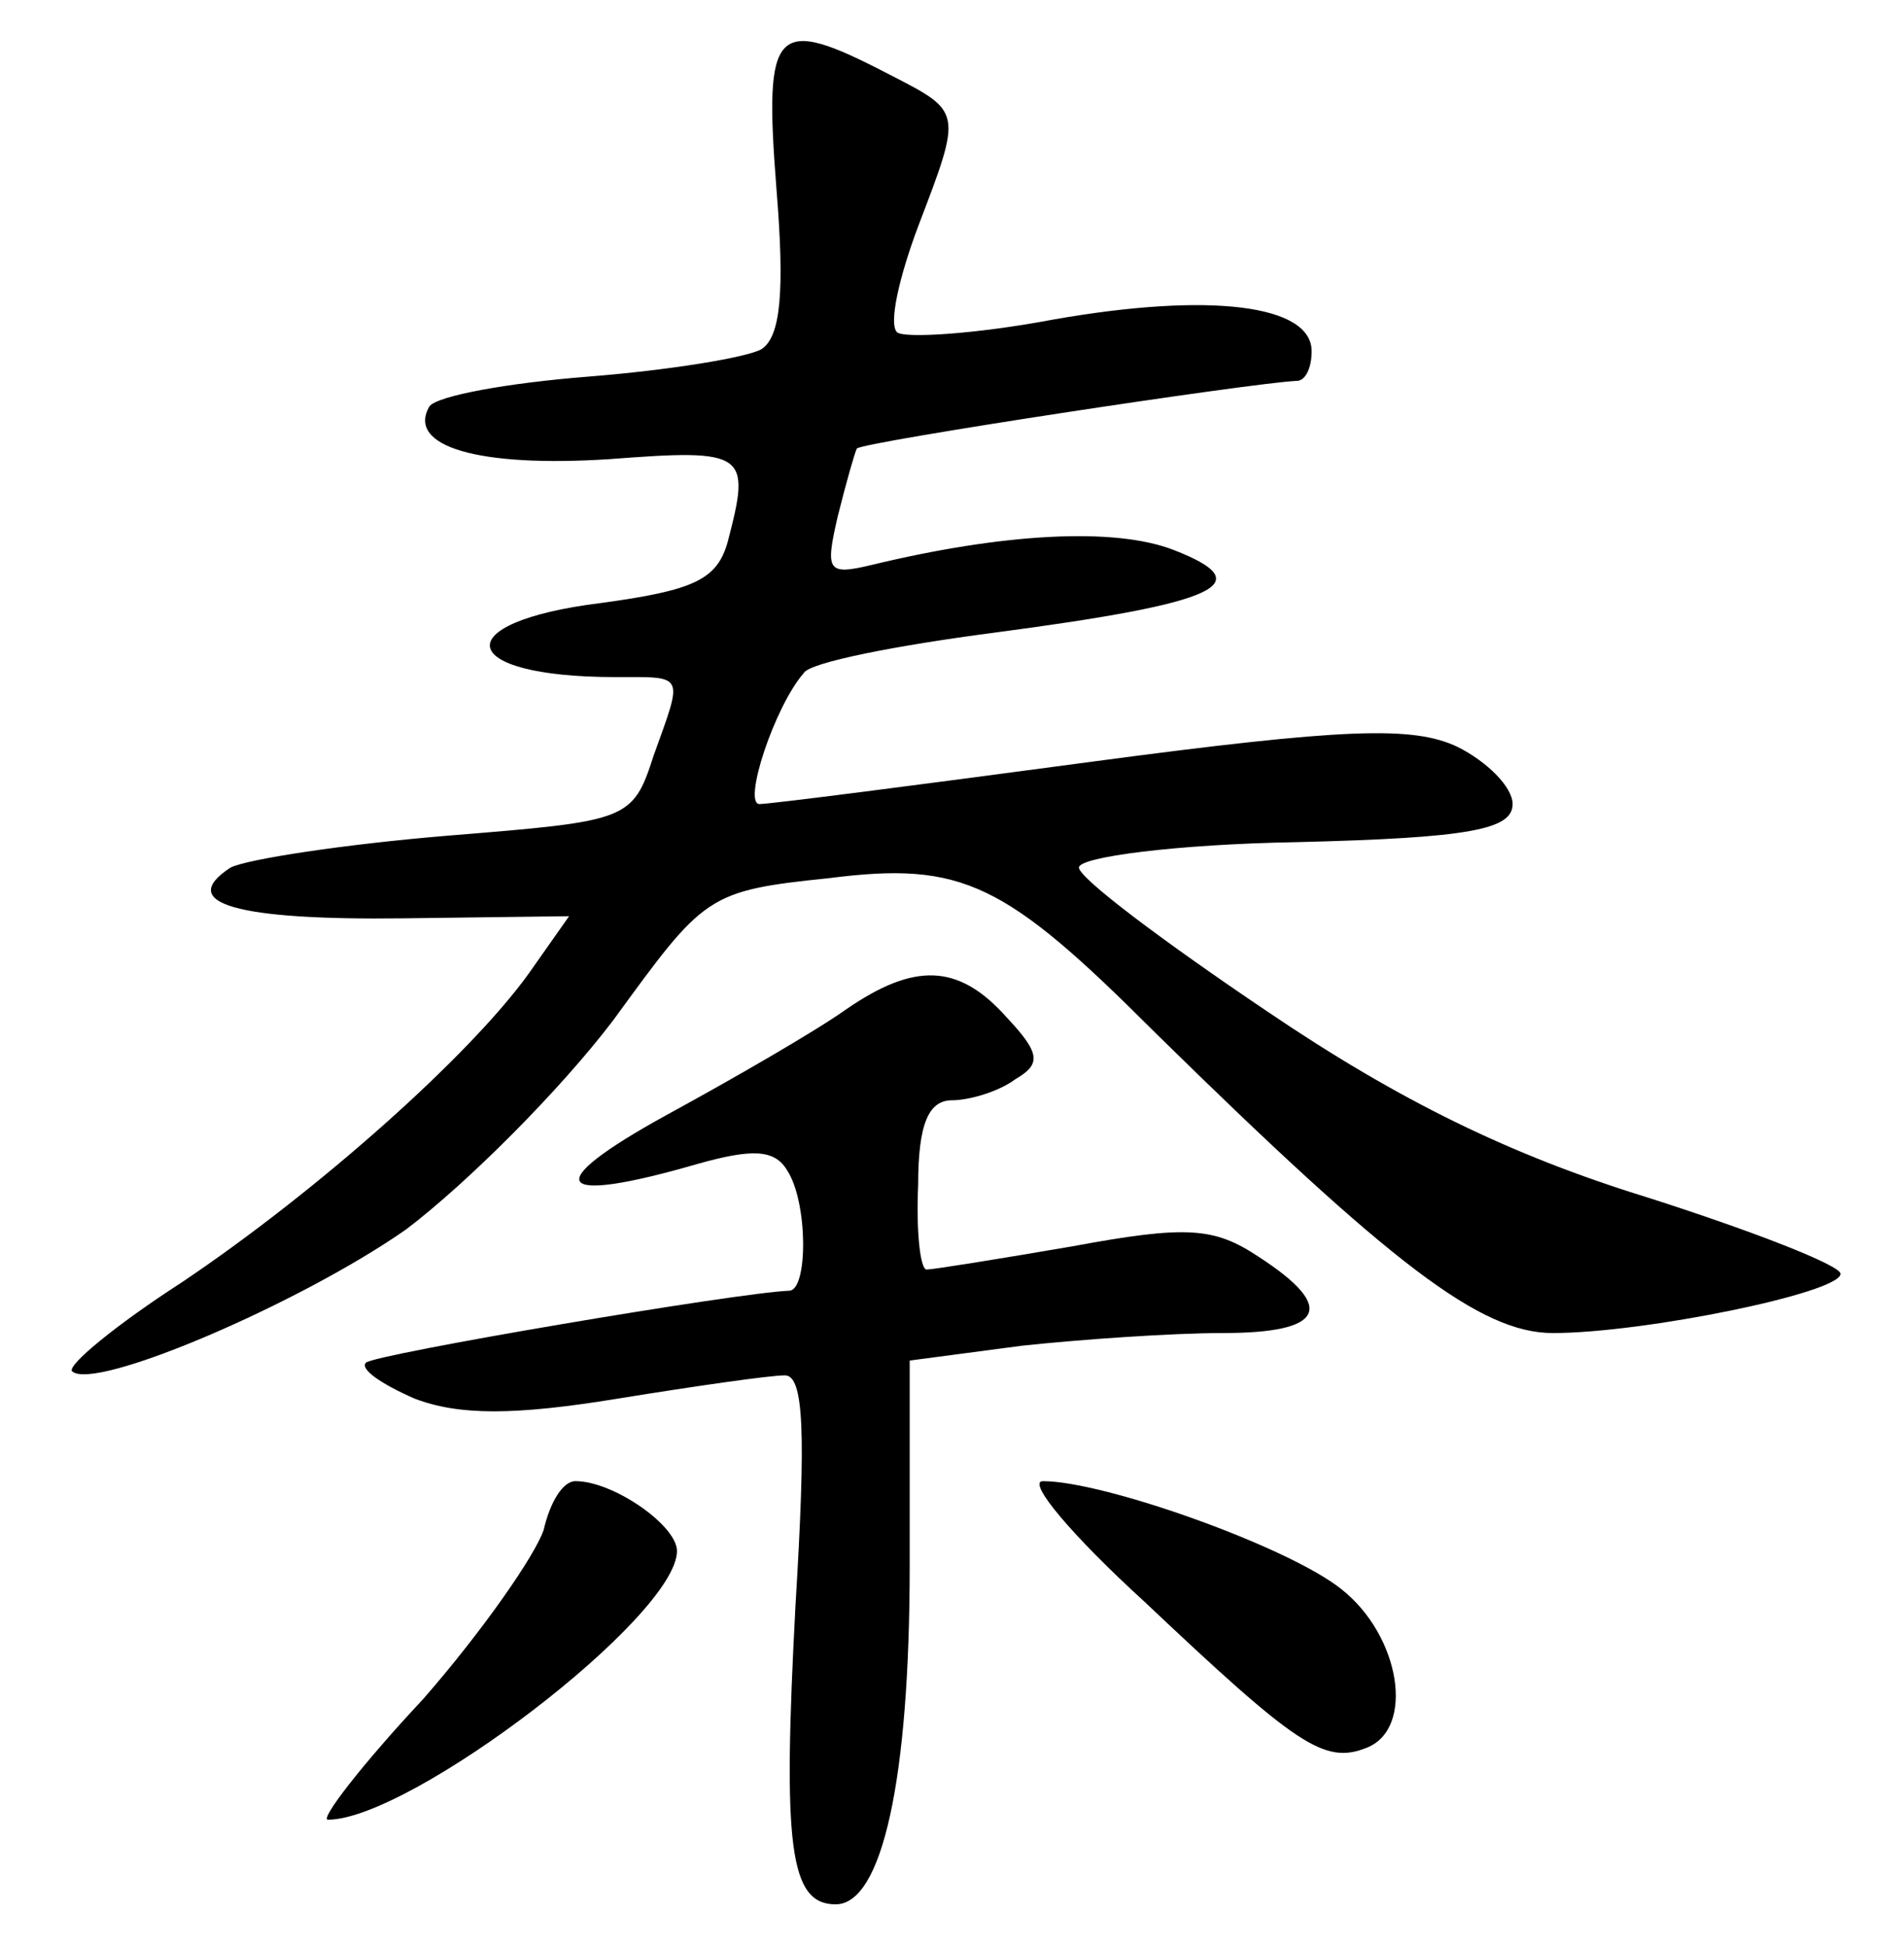 <?xml version="1.0" standalone="no"?>
<!DOCTYPE svg PUBLIC "-//W3C//DTD SVG 20010904//EN"
 "http://www.w3.org/TR/2001/REC-SVG-20010904/DTD/svg10.dtd">
<svg version="1.0" xmlns="http://www.w3.org/2000/svg"
 width="90pt" height="92pt" viewBox="0 0 90 92"
 preserveAspectRatio="xMidYMid meet">
<g transform="translate(0,92) scale(0.1,-0.1)"
fill="#000000" stroke="none">
<path d="M367 831 c4 -49 2 -70 -7 -76 -7 -4 -44 -10 -82 -13 -38 -3 -71 -9
-75 -14 -11 -19 23 -29 85 -25 65 5 67 3 56 -39 -5 -18 -16 -23 -60 -29 -73
-9 -69 -35 7 -35 33 0 32 2 18 -37 -10 -31 -12 -31 -98 -38 -48 -4 -94 -11
-102 -15 -26 -17 3 -25 82 -24 l78 1 -19 -27 c-28 -39 -100 -103 -164 -146
-31 -20 -54 -39 -52 -42 10 -10 108 32 158 67 29 22 73 66 98 99 43 59 44 61
102 67 63 8 83 -2 154 -73 112 -110 154 -142 188 -142 43 0 136 19 136 28 0 4
-41 20 -91 36 -65 20 -118 46 -180 88 -49 33 -89 63 -89 68 0 5 46 11 103 12
82 2 102 6 102 18 0 8 -12 20 -26 27 -21 10 -53 9 -173 -7 -82 -11 -152 -20
-157 -20 -8 0 7 46 21 62 3 5 44 13 90 19 106 14 126 23 85 39 -28 11 -81 8
-143 -7 -21 -5 -22 -3 -16 23 4 16 8 30 9 32 2 3 186 31 208 32 4 0 7 6 7 14
0 22 -48 28 -122 15 -37 -7 -71 -9 -74 -6 -4 4 1 26 10 50 21 55 21 54 -14 72
-54 28 -59 23 -53 -54z"/>
<path d="M400 443 c-14 -10 -52 -32 -85 -50 -60 -33 -54 -43 15 -23 25 7 36 7
42 -3 10 -15 10 -57 1 -57 -25 -1 -196 -30 -200 -34 -3 -3 7 -10 23 -17 21 -8
47 -8 96 0 37 6 72 11 79 11 9 0 10 -27 5 -109 -6 -113 -3 -141 19 -141 22 0
35 59 35 160 l0 97 53 7 c28 3 71 6 95 6 48 0 54 12 17 36 -21 14 -34 15 -88
5 -35 -6 -66 -11 -69 -11 -3 0 -5 18 -4 40 0 29 5 40 16 40 8 0 22 4 30 10 12
7 12 12 -4 29 -23 26 -44 26 -76 4z"/>
<path d="M257 197 c-4 -12 -29 -48 -57 -80 -29 -31 -49 -57 -45 -57 39 0 165
96 165 127 0 12 -30 33 -48 33 -6 0 -12 -10 -15 -23z"/>
<path d="M541 163 c72 -68 85 -77 105 -69 23 9 16 53 -12 75 -25 20 -112 51
-141 51 -8 0 14 -26 48 -57z"/>
</g>
</svg>
